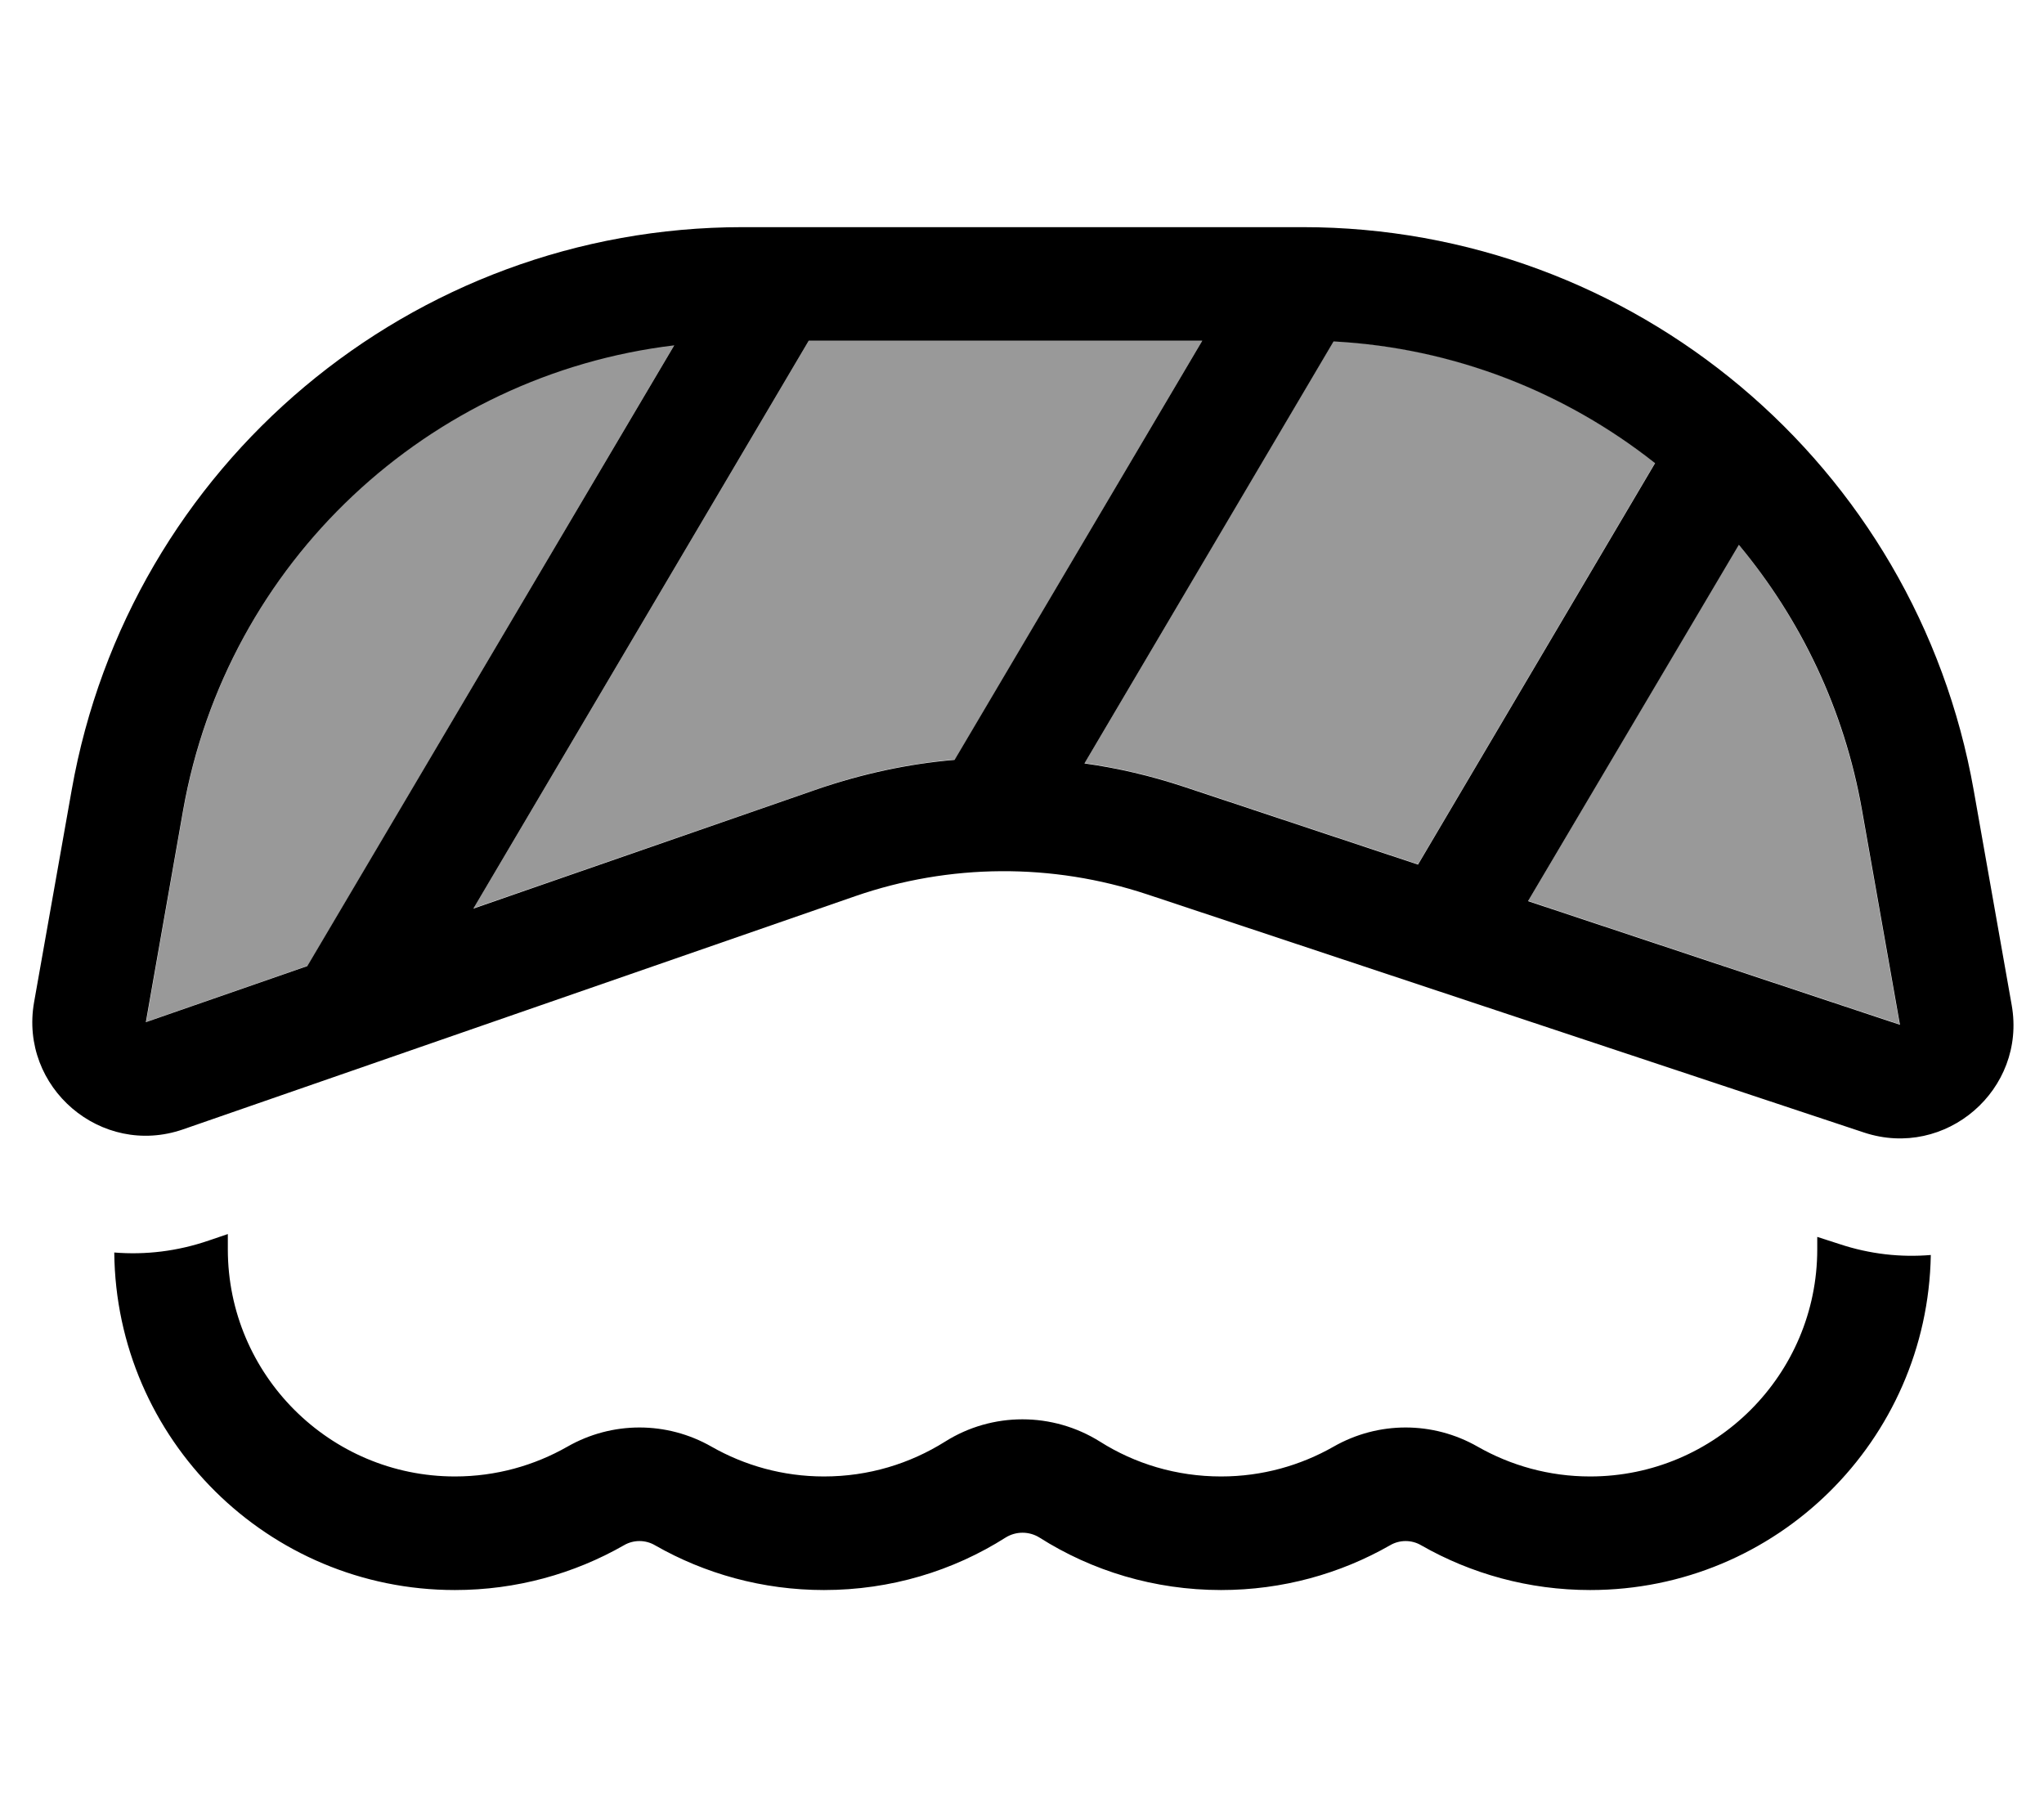 <svg fill="currentColor" xmlns="http://www.w3.org/2000/svg" viewBox="0 0 576 512"><!--! Font Awesome Pro 7.0.1 by @fontawesome - https://fontawesome.com License - https://fontawesome.com/license (Commercial License) Copyright 2025 Fonticons, Inc. --><path opacity=".4" fill="currentColor" d="M41.2 287.9l45.5-15.8 103.4-175c-69.2 8.3-126 61-138.4 131L41.2 287.9zm92.2-32l97.2-33.7c12.5-4.3 25.4-7.1 38.5-8.2L338.8 96 227.9 96 133.4 256zm172.2-40.9c9.4 1.3 18.7 3.5 27.8 6.5l66.2 22 66.8-113.1c-25.3-20-56.7-32.5-90.6-34.3L305.6 215.1zm125 38.8l104.7 34.8-10.7-60.5c-5-28.3-17.3-53.8-34.7-74.7L430.6 253.9z"/><path fill="currentColor" d="M535.3 288.7L430.6 253.9 490 153.5c17.4 20.9 29.7 46.3 34.7 74.7l10.7 60.5zM375.8 96.2c33.9 1.8 65.3 14.3 90.6 34.3l-66.8 113.1-66.2-22c-9.1-3-18.4-5.2-27.8-6.5L375.8 96.2zM269 214.1c-13 1.1-25.9 3.9-38.5 8.2L133.4 256 227.9 96 338.8 96 269 214.1zM86.6 272.2l-45.5 15.8 10.5-59.7c12.4-70.1 69.2-122.7 138.4-131L86.6 272.2zM209.3 64C116.1 64 36.4 130.9 20.2 222.6L9.6 282.4c-4.2 24 18.9 43.8 42 35.8L241 252.5c26.6-9.2 55.5-9.4 82.3-.5l202 67.1c23 7.6 45.8-12.1 41.6-35.9l-10.7-60.5C540 130.9 460.3 64 367.1 64L209.3 64zM32.2 352.9c.5 52.6 43.3 95.1 96 95.1 17.3 0 33.6-4.6 47.6-12.6 2.7-1.6 6.1-1.6 8.8 0 14 8 30.3 12.6 47.6 12.6 18.8 0 36.4-5.4 51.2-14.8 2.9-1.8 6.6-1.8 9.5 0 14.8 9.4 32.4 14.8 51.2 14.8 17.3 0 33.6-4.6 47.6-12.6 2.7-1.6 6.1-1.6 8.8 0 14 8 30.3 12.6 47.6 12.6 52.5 0 95.1-42.1 96-94.4-8.4 .7-17.1-.2-25.8-3.1l-6.2-2 0 3.5c0 35.3-28.7 64-64 64-11.6 0-22.4-3.1-31.7-8.4-12.6-7.2-28-7.2-40.6 0-9.3 5.3-20.1 8.4-31.7 8.4-12.6 0-24.3-3.6-34.1-9.8-13.4-8.4-30.4-8.4-43.7 0-9.9 6.2-21.5 9.8-34.1 9.8-11.6 0-22.4-3.1-31.7-8.4-12.6-7.2-28-7.2-40.6 0-9.3 5.3-20.1 8.4-31.7 8.4-35.3 0-64-28.7-64-64l0-4.3-5.3 1.8c-9 3.1-18 4.1-26.7 3.4z"/></svg>